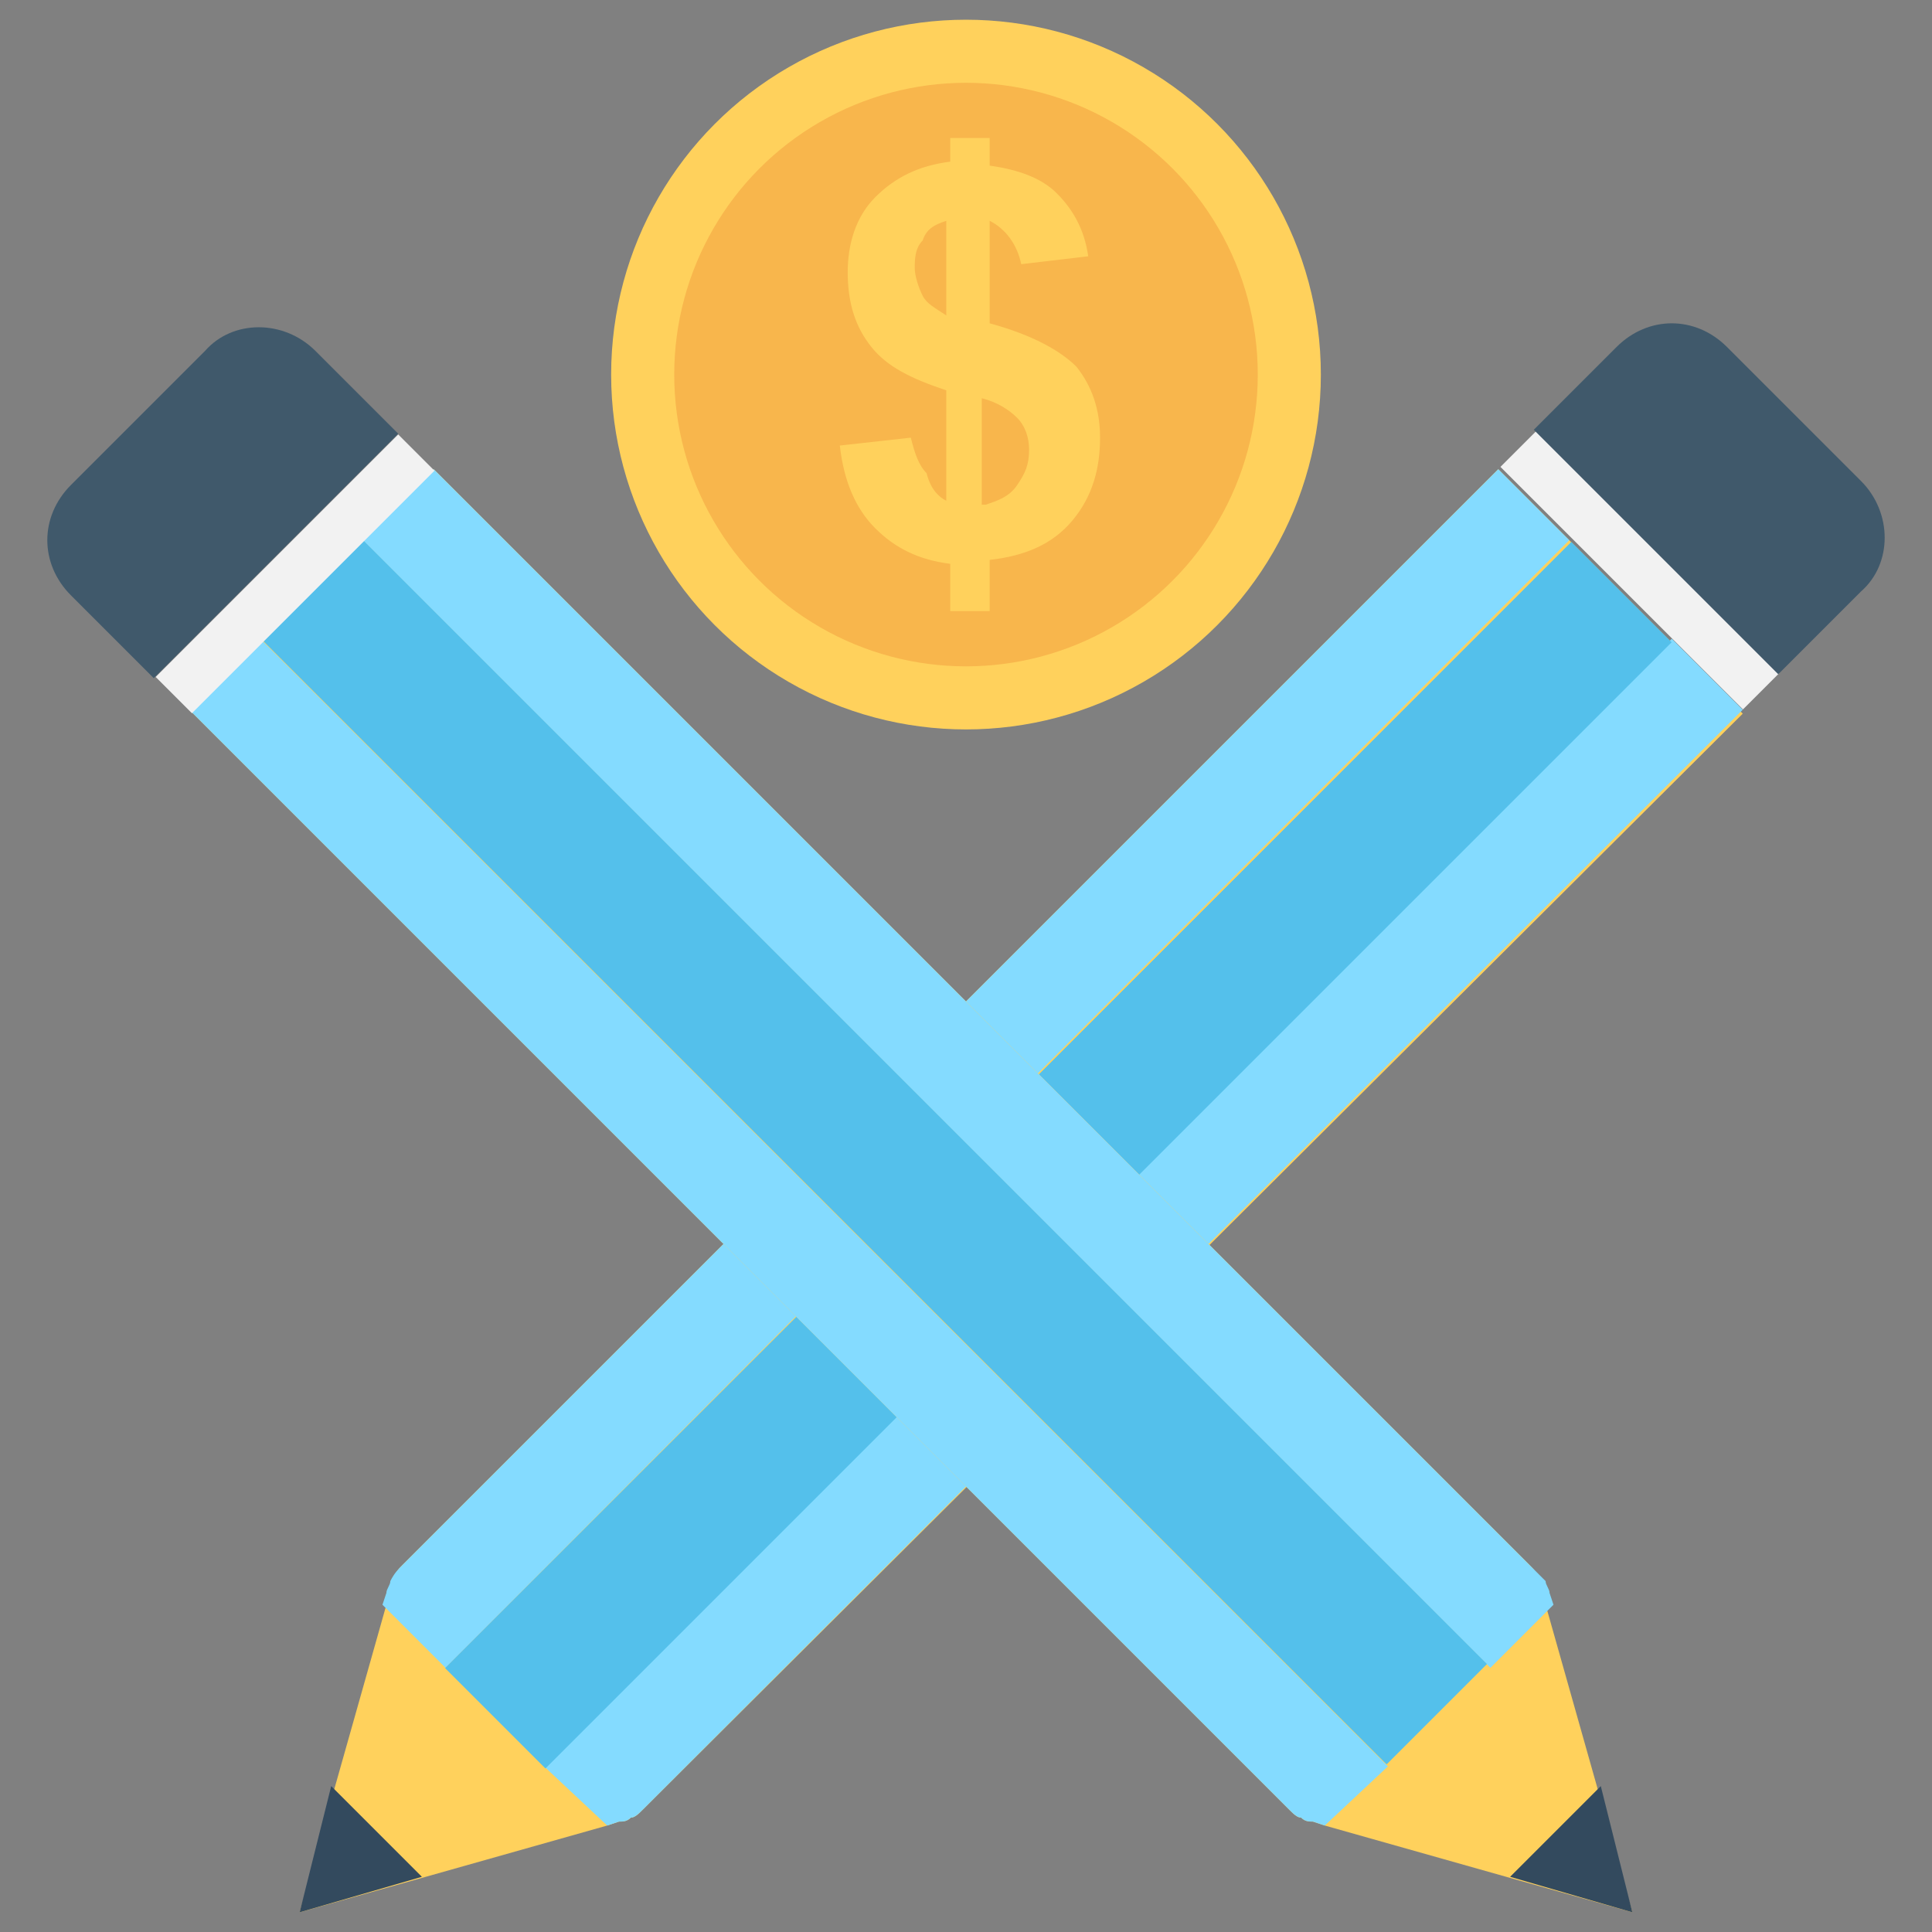 <?xml version="1.0" encoding="utf-8"?>
<!-- Generator: Adobe Illustrator 20.1.0, SVG Export Plug-In . SVG Version: 6.00 Build 0)  -->
<!DOCTYPE svg PUBLIC "-//W3C//DTD SVG 1.1//EN" "http://www.w3.org/Graphics/SVG/1.1/DTD/svg11.dtd">
<svg version="1.1" id="Layer_1" xmlns="http://www.w3.org/2000/svg" xmlns:xlink="http://www.w3.org/1999/xlink" x="0px" y="0px"
	 viewBox="0 0 49 49" enable-background="new 0 0 49 49" xml:space="preserve">
<rect x="0" y="0" width="49" height="49" fill="#808080" stroke="none"/>
<g>
	<path fill="#FFD15C" d="M10.2,39.7L38,11.9l6.2,6.2L16.3,45.9c-0.1,0.1-0.2,0.2-0.3,0.2c-0.1,0.1-0.2,0.1-0.3,0.1l-0.3,0.1
		l-4.6,1.3l-3.2,0.9l0.9-3.2l1.3-4.6l0.1-0.3c0-0.1,0.1-0.2,0.1-0.3C10,39.9,10.1,39.8,10.2,39.7z"/>
	<path fill="#84DBFF" d="M13.8,44.8l28.6-28.6l1.8,1.8L16.3,45.9c-0.1,0.1-0.2,0.2-0.3,0.2c-0.1,0.1-0.2,0.1-0.3,0.1l-0.3,0.1
		L13.8,44.8z"/>
	<path fill="#84DBFF" d="M10.2,39.7L38,11.9l1.8,1.8L11.3,42.3l-1.6-1.6l0.1-0.3c0-0.1,0.1-0.2,0.1-0.3C10,39.9,10.1,39.8,10.2,39.7
		z"/>
	<polygon fill="#334A5E" points="8.4,45.3 10.7,47.6 7.6,48.5 	"/>
	
		<rect x="6.6" y="27.5" transform="matrix(0.707 -0.707 0.707 0.707 -12.82 27.531)" fill="#54C0EB" width="40.4" height="3.6"/>
	
		<rect x="37.2" y="13.8" transform="matrix(0.707 0.707 -0.707 0.707 22.43 -25.135)" fill="#F2F2F2" width="8.7" height="1.3"/>
	<path fill="#FFD15C" d="M38.8,39.7L11,11.9L4.8,18l27.9,27.9c0.1,0.1,0.2,0.2,0.3,0.2c0.1,0.1,0.2,0.1,0.3,0.1l0.3,0.1l4.6,1.3
		l3.2,0.9l-0.9-3.2l-1.3-4.6l-0.1-0.3c0-0.1-0.1-0.2-0.1-0.3C39,39.9,38.9,39.8,38.8,39.7z"/>
	<path fill="#84DBFF" d="M35.2,44.8L6.6,16.2L4.8,18l27.9,27.9c0.1,0.1,0.2,0.2,0.3,0.2c0.1,0.1,0.2,0.1,0.3,0.1l0.3,0.1L35.2,44.8z
		"/>
	<path fill="#84DBFF" d="M38.8,39.7L11,11.9l-1.8,1.8l28.6,28.6l1.6-1.6l-0.1-0.3c0-0.1-0.1-0.2-0.1-0.3
		C39,39.9,38.9,39.8,38.8,39.7z"/>
	<polygon fill="#334A5E" points="40.6,45.3 38.3,47.6 41.4,48.5 	"/>
	<g>
		<path fill="#40596B" d="M47.2,12.2l-3.4-3.4c-0.8-0.8-2-0.8-2.8,0l-2.1,2.1l6.2,6.2l2.1-2.1C48,14.3,48,13,47.2,12.2z"/>
		<path fill="#40596B" d="M5.2,8.9l-3.4,3.4c-0.8,0.8-0.8,2,0,2.8l2.1,2.1l6.2-6.2L8,8.9C7.2,8.1,5.9,8.1,5.2,8.9z"/>
	</g>
	
		<rect x="20.4" y="9" transform="matrix(0.707 -0.707 0.707 0.707 -14.181 24.246)" fill="#54C0EB" width="3.6" height="40.4"/>
	
		<rect x="3.1" y="13.8" transform="matrix(-0.707 0.707 -0.707 -0.707 22.967 19.503)" fill="#F2F2F2" width="8.7" height="1.3"/>
	<circle fill="#FFD15C" cx="24.5" cy="9.5" r="9"/>
	<circle fill="#F8B64C" cx="24.5" cy="9.5" r="7.4"/>
	<path fill="#FFD15C" d="M24,12.7V9.9c-0.9-0.3-1.5-0.6-1.9-1.1c-0.4-0.5-0.6-1.1-0.6-1.9c0-0.7,0.2-1.4,0.7-1.9
		c0.5-0.5,1.1-0.8,1.9-0.9V3.5h1v0.7c0.7,0.1,1.3,0.3,1.7,0.7s0.7,0.9,0.8,1.6l-1.7,0.2c-0.1-0.5-0.4-0.9-0.8-1.1v2.6
		c1.1,0.3,1.8,0.7,2.2,1.1c0.4,0.5,0.6,1.1,0.6,1.8c0,0.8-0.2,1.5-0.7,2.1c-0.5,0.6-1.2,0.9-2.1,1v1.3h-1v-1.2
		c-0.8-0.1-1.4-0.4-1.9-0.9c-0.5-0.5-0.8-1.2-0.9-2.1l1.8-0.2c0.1,0.4,0.2,0.7,0.4,0.9C23.6,12.4,23.8,12.6,24,12.7z M24,5.6
		c-0.3,0.1-0.5,0.2-0.6,0.5c-0.2,0.2-0.2,0.5-0.2,0.7c0,0.2,0.1,0.5,0.2,0.7C23.5,7.7,23.7,7.8,24,8V5.6z M25,12.8
		c0.3-0.1,0.6-0.2,0.8-0.5c0.2-0.3,0.3-0.5,0.3-0.9c0-0.3-0.1-0.6-0.3-0.8c-0.2-0.2-0.5-0.4-0.9-0.5V12.8z"/>
</g>
</svg>
